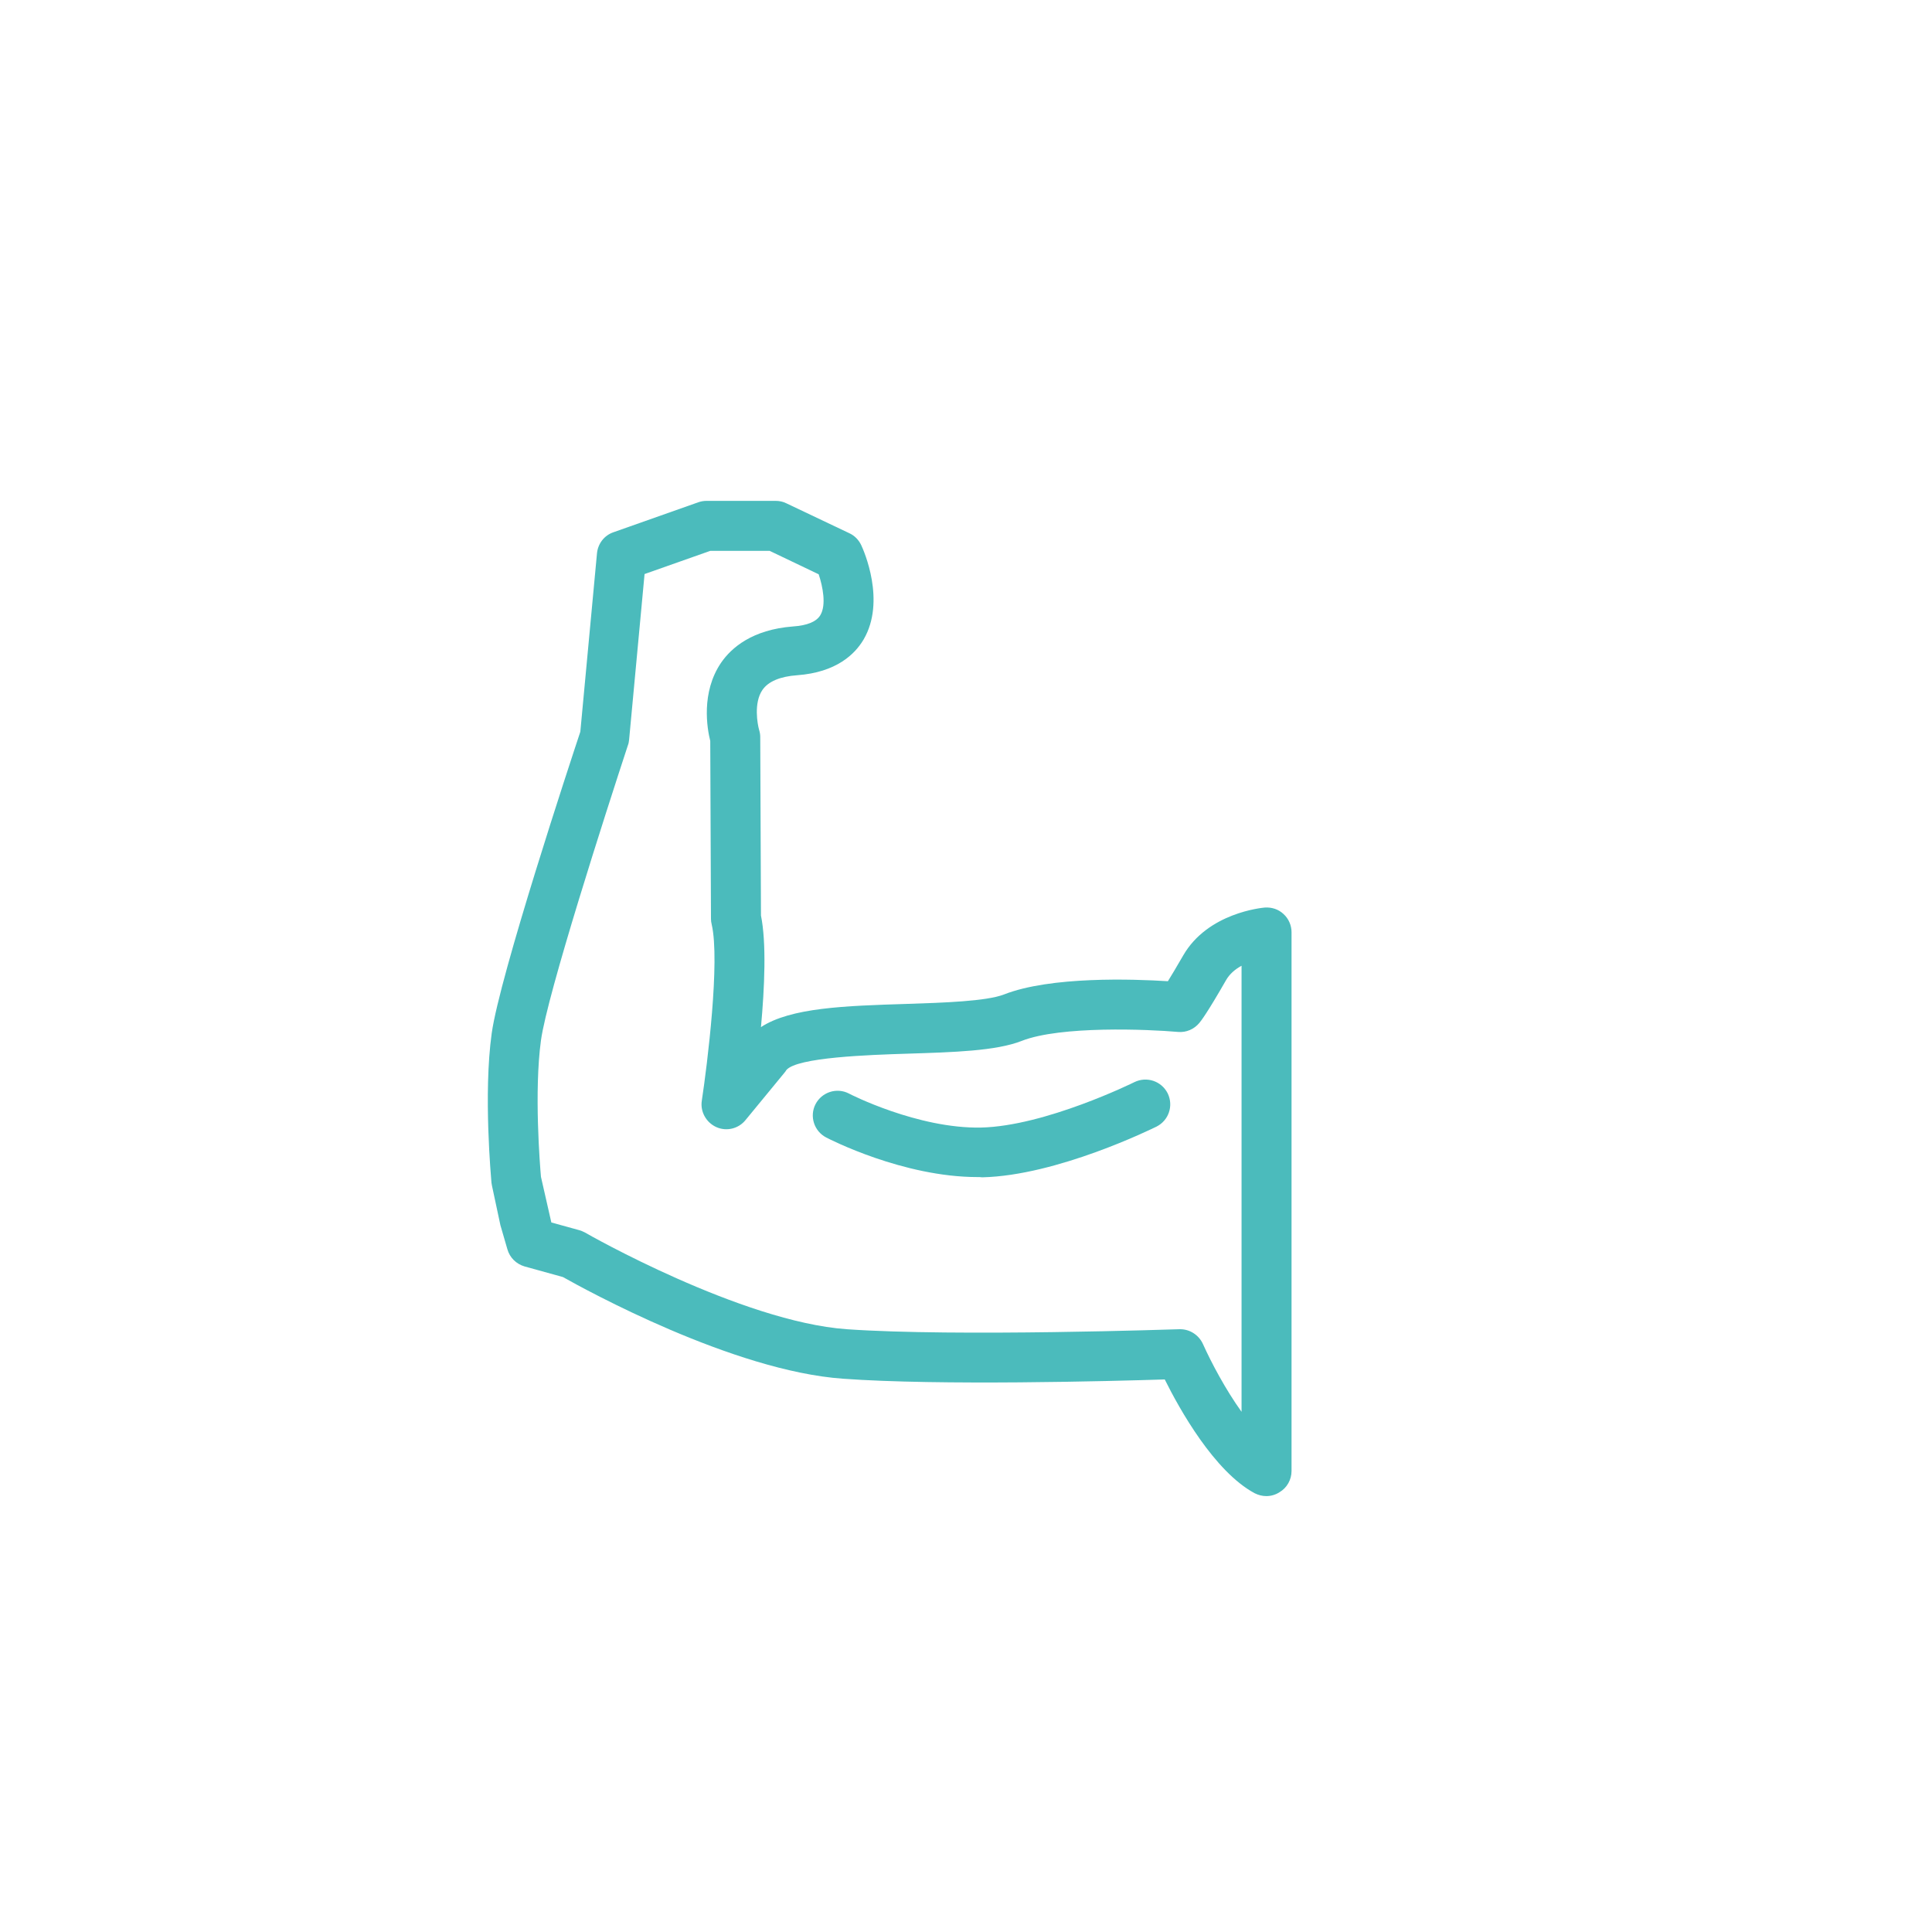 <?xml version="1.0" encoding="UTF-8" standalone="no"?>
<svg
   xmlns:dc="http://purl.org/dc/elements/1.1/"
   xmlns:cc="http://creativecommons.org/ns#"
   xmlns:rdf="http://www.w3.org/1999/02/22-rdf-syntax-ns#"
   xmlns:svg="http://www.w3.org/2000/svg"
   xmlns="http://www.w3.org/2000/svg"
   xmlns:xlink="http://www.w3.org/1999/xlink"
   id="svg53"
   xml:space="preserve"
   style="enable-background:new 0 0 800 800;"
   viewBox="0 0 800 800"
   y="0px"
   x="0px"
   version="1.1"><defs
     id="defs57" /><style
     id="style2"
     type="text/css">
	.st0{fill:none;}
	.st1{fill:#4ABBBD;}
	.st2{display:none;}
	.st3{display:inline;}
	.st4{fill:#44BABC;}
	.st5{fill:#FFFFFF;}
	.st6{display:inline;fill:#4ABBBD;}
	.st7{display:inline;fill:#4ABBBD;stroke:#4BBBBC;stroke-miterlimit:10;}
	.st8{display:inline;fill:url(#SVGID_1_);}
	.st9{display:inline;fill:url(#SVGID_2_);}
	.st10{fill:#4BBBBC;}
</style><pattern
     style="overflow:visible;"
     viewBox="0 -32.7 30.7 32.7"
     id="Nouvelle_nuance_de_motif_1"
     patternUnits="userSpaceOnUse"
     height="32.7"
     width="30.7"><g
       id="g8"><rect
         id="rect4"
         height="32.7"
         width="30.7"
         class="st0"
         y="-32.7" /><rect
         id="rect6"
         height="32.7"
         width="30.7"
         class="st1"
         y="-32.7"
         x="0" /></g></pattern><g
     class="st2"
     id="Calque_1"><g
       id="g15"
       class="st3"><path
         id="path11"
         d="M371.2,115.1c-76.6,0-138.7,50.7-138.7,113.3c0,40.2,25.6,75.4,64.3,95.6l-5.7,50.9l62.8-34.1    c5.7,0.6,11.5,0.9,17.4,0.9c76.6,0,138.7-50.7,138.7-113.3S447.9,115.1,371.2,115.1z"
         class="st4" /><path
         id="path13"
         d="M291.1,381.9c-1.4,0-2.8-0.4-3.9-1.2c-2.2-1.5-3.4-4-3.1-6.7l5.2-46.2c-40-22.5-63.8-59.4-63.8-99.5    c0-66.4,65.4-120.3,145.8-120.3c80.4,0,145.8,54,145.8,120.3s-65.4,120.3-145.8,120.3c-5.1,0-10.5-0.3-15.9-0.7L294.4,381    C293.4,381.6,292.2,381.9,291.1,381.9z M371.2,122.1c-72.6,0-131.6,47.6-131.6,106.2c0,36.2,22.6,69.6,60.5,89.3    c2.6,1.4,4.1,4.2,3.8,7.1l-4.2,37.4l50.9-27.7c1.3-0.7,2.7-1,4.1-0.8c5.7,0.6,11.3,0.9,16.7,0.9c72.6,0,131.6-47.6,131.6-106.2    C502.9,169.8,443.8,122.1,371.2,122.1z"
         class="st5" /></g><g
       id="g21"
       class="st3"><path
         id="path17"
         d="M543.6,300.8c0-30.9-30.6-55.9-68.4-55.9s-68.4,25-68.4,55.9s30.6,55.9,68.4,55.9c2.9,0,5.8-0.2,8.6-0.5    l31,16.8l-2.8-25.1C531,338,543.6,320.6,543.6,300.8z"
         class="st4" /><path
         id="path19"
         d="M514.7,380.1c-1.2,0-2.3-0.3-3.4-0.9l-29.1-15.8c-2.4,0.2-4.8,0.3-7.1,0.3c-41.6,0-75.5-28.2-75.5-62.9    s33.9-62.9,75.5-62.9s75.5,28.2,75.5,62.9c0,20.4-11.6,39.2-31.2,51l2.3,20.5c0.3,2.6-0.9,5.2-3.1,6.7    C517.5,379.7,516.1,380.1,514.7,380.1z M483.8,349.2c1.2,0,2.3,0.3,3.4,0.9l19,10.4l-1.3-11.6c-0.3-2.9,1.2-5.7,3.8-7.1    c17.5-9.1,27.9-24.4,27.9-40.9c0-26.9-27.5-48.8-61.3-48.8s-61.3,21.9-61.3,48.8c0,26.9,27.5,48.8,61.3,48.8    c2.5,0,5.1-0.1,7.9-0.4C483.3,349.2,483.5,349.2,483.8,349.2z"
         class="st5" /></g><path
       id="path23"
       d="M108.3,643.4c-7.6,0-13.8-5.4-14-12.2c-0.1-4-2.6-97.8,44.2-141c15.8-14.6,35.2-21.9,57.7-21.9   c104.6,0,119,155,119.5,161.6c0.6,6.9-5.2,13-13,13.5c-7.6,0.5-14.5-4.7-15.1-11.6c-0.1-1.4-12.8-138.3-91.5-138.3   c-14.9,0-27.1,4.7-37.6,14.3c-32.1,29.6-37.1,98.6-36.3,122.7c0.2,7-5.9,12.8-13.6,13C108.6,643.4,108.4,643.4,108.3,643.4z"
       class="st6" /><path
       id="path25"
       d="M184.1,445.9c-39.9,0-72.3-33.8-72.3-75.3s32.5-75.3,72.3-75.3c39.9,0,72.4,33.8,72.4,75.3   S224,445.9,184.1,445.9z M184.1,322.7c-24.4,0-44.2,21.5-44.2,47.9c0,26.4,19.8,47.9,44.2,47.9s44.2-21.5,44.2-47.9   C228.4,344.2,208.5,322.7,184.1,322.7z"
       class="st7" /><path
       id="path27"
       d="M691.7,642.3c7.6,0,13.8-5.4,14-12.2c0.1-4,2.6-97.8-44.2-141c-15.8-14.6-35.2-21.9-57.7-21.9   c-104.6,0-119,155-119.5,161.6c-0.6,6.9,5.2,13,13,13.5c7.6,0.5,14.5-4.7,15.1-11.6c0.1-1.4,12.8-138.3,91.5-138.3   c14.9,0,27.1,4.7,37.6,14.3c32.1,29.6,37.1,98.6,36.3,122.7c-0.2,7,5.9,12.8,13.6,13C691.4,642.3,691.6,642.3,691.7,642.3z"
       class="st6" /><path
       id="path29"
       d="M543.5,369.5c0-41.5,32.5-75.3,72.4-75.3c39.9,0,72.3,33.8,72.3,75.3s-32.5,75.3-72.3,75.3   C576,444.8,543.5,411,543.5,369.5z M571.6,369.5c0,26.4,19.8,47.9,44.2,47.9c24.4,0,44.2-21.5,44.2-47.9s-19.8-47.9-44.2-47.9   C591.5,321.6,571.6,343.1,571.6,369.5z"
       class="st7" /><circle
       id="circle31"
       r="56.2"
       cy="373.1"
       cx="184.1"
       class="st7" /><circle
       id="circle33"
       r="56.2"
       cy="370.6"
       cx="615.9"
       class="st7" /></g><g
     class="st2"
     id="Calque_2"><path
       id="path36"
       d="M406.8,627.9c-4.8,0-9.7-1.8-13.4-5.5l-149-146.6c-3-3-6.2-5.9-9.3-8.9c-17.5-16.5-37.2-35.2-45.2-62.6   c-6.2-21.2-7.1-44.4-2.5-67.1c7.8-38.8,33.4-76,65.3-94.8c22.4-13.2,49.9-15.8,71.5-16.6c20.2-0.7,38.2,2.4,53.5,9.3   c8.2,3.7,19.5,10.4,29.2,19.5c9.6-9.1,21-15.9,29.2-19.5c15.3-6.9,33.3-10,53.5-9.3c21.5,0.8,49.1,3.4,71.5,16.6   c31.9,18.8,57.5,56,65.3,94.8c4.5,22.7,3.7,45.8-2.5,67.1c-8,27.4-27.8,46.1-45.2,62.6c-3.1,3-6.3,5.9-9.3,8.9l-149,146.6   C416.4,626,411.6,627.9,406.8,627.9z M329.9,263.8c-1.4,0-2.9,0-4.4,0.1c-17,0.6-38.5,2.5-53.5,11.3   c-22.6,13.4-41.6,41.3-47.3,69.5c-3.3,16.6-2.7,33.5,1.8,48.9c5.1,17.5,19.5,31.2,34.8,45.6c3.3,3.1,6.6,6.3,9.8,9.4L406.8,582   l135.6-133.4c3.2-3.2,6.5-6.3,9.9-9.4c15.3-14.4,29.7-28.1,34.8-45.6c4.5-15.3,5.1-32.2,1.8-48.9c-5.6-28.2-24.6-56.1-47.3-69.4   c-15-8.8-36.4-10.7-53.5-11.3c-14.3-0.6-26.5,1.5-36.5,5.9c-12.8,5.8-25.2,17.5-25.9,22.6c-1.3,9.4-9.4,16.4-18.9,16.4c0,0,0,0,0,0   c-9.5,0-17.6-7-18.9-16.5c-0.7-5.2-13-16.8-25.9-22.6C353.1,265.8,342.3,263.8,329.9,263.8z"
       class="st6" /><polygon
       id="polygon38"
       points="387.9,521.5 362.9,451.4 330.2,451.4 315.1,410.9 303.1,451.4 248.8,451.4 248.8,435.8 291.5,435.8    313.3,361.7 341.1,435.8 373.9,435.8 388.6,477.1 423.4,388.7 451.2,447.6 471.6,447.6 471.6,463.2 441.3,463.2 424.7,428.1  "
       class="st6" /></g><g
     class="st2"
     id="Calque_3"><pattern
       patternTransform="matrix(1 0 0 1 -13.667 -21.333)"
       xlink:href="#Nouvelle_nuance_de_motif_1"
       id="SVGID_1_" /><path
       id="path42"
       d="M544.1,589.5L357.9,403.4c35.6-44.1,23.4-80.6,10.1-95.3l-84.7-84.7c-6.9-6.9-17.9-6.9-24.8,0   c-6.9,6.9-6.9,17.9,0,24.8l83.8,83.7c1.5,1.9,12.7,17.8-9.3,46.5L230.7,276.1c-6.9-6.9-17.9-6.9-24.8,0s-6.9,17.9,0,24.8   l102.3,102.3c-28.8,22.1-44.5,11-45.5,10.3L178,328.9c-6.9-6.9-17.9-6.9-24.8,0c-6.9,6.9-6.9,17.9,0,24.8l85.3,85.3   c7.2,6.5,20.1,12.8,36.8,12.8c16.3,0,36.1-6,57.8-23.5l186.1,186.1c3.4,3.4,7.9,5.1,12.4,5.1s9-1.7,12.4-5.1   C550.9,607.5,550.9,596.4,544.1,589.5z"
       class="st8" /><pattern
       patternTransform="matrix(1 0 0 1 -13.667 -21.333)"
       xlink:href="#Nouvelle_nuance_de_motif_1"
       id="SVGID_2_" /><path
       id="path45"
       d="M558.4,194.1L405,432.5l0.5,0.3l-97,150.9c-7.9,12.2-4.3,28.5,7.9,36.4c4.4,2.8,9.3,4.2,14.2,4.2   c8.6,0,17.1-4.3,22.1-12.1l97.1-150.9l21.7,13.9C471.4,475.2,629.8,232.9,558.4,194.1z"
       class="st9" /></g><g
     id="Calque_4"><path
       id="path48"
       d="M524.4,619.5c-1.7,0-3.3-0.4-4.9-1.2c-16.7-9-31.1-34.8-37.2-47.1c-22.3,0.7-93.4,2.6-133.2-0.3   c-45.5-3.2-106.6-36.8-116-42.1l-15.9-4.4c-3.4-1-6.1-3.6-7.1-7.1l-2.9-10l-3.5-16.4c-0.1-0.4-0.1-0.8-0.2-1.2   c-0.1-1.5-3.4-36.7,0.1-61.8c3.3-23.8,32.8-113.2,36.7-124.9l6.9-73.9c0.4-4,3-7.4,6.8-8.7l35.1-12.4c1.1-0.4,2.3-0.6,3.4-0.6h28.7   c1.5,0,3,0.3,4.4,1l26.1,12.4c2.2,1,3.9,2.8,4.9,4.9c1.1,2.3,10.3,23.2,1,39.1c-3.6,6.1-11.3,13.6-27.5,14.8   c-7.1,0.5-12,2.6-14.4,6.1c-3.7,5.4-2,14.3-1.4,16.4c0.3,1,0.5,2,0.5,3l0.3,74c2.3,11.3,1.5,29.8,0,46.2   c12.4-8.1,34.9-8.8,60.3-9.6c15.5-0.5,33-1.1,40.3-3.9c19.3-7.6,53.6-6.4,67.9-5.5c1.4-2.3,3.5-5.7,6.3-10.6   c10.2-17.8,32.8-19.8,33.8-19.9c2.9-0.2,5.7,0.7,7.8,2.7c2.1,1.9,3.3,4.7,3.3,7.5v223.1c0,3.6-1.9,7-5,8.8   C528.1,619,526.2,619.5,524.4,619.5z M488.7,550.4c4,0,7.7,2.4,9.4,6.1c3.5,7.8,9.4,18.9,16,28.1V399.9c-2.6,1.4-5,3.4-6.5,6.1   c-7.5,13.1-10.3,16.8-11,17.6c-2.2,2.6-5.4,4-8.8,3.7c-12.5-1.1-48.6-2.6-64.7,3.7c-10.6,4.2-28.4,4.7-47.2,5.3   c-16,0.5-45.9,1.5-50.3,6.8c-0.2,0.4-0.4,0.6-0.7,1l-16.2,19.7c-2.9,3.6-7.9,4.8-12.1,2.9c-4.2-1.9-6.7-6.4-6-10.9   c2.3-15.2,7.6-57.9,4.1-73c-0.2-0.8-0.3-1.5-0.3-2.3l-0.3-73.7c-1.3-5.1-3.9-20.1,4.5-32.4c4.2-6.1,12.8-13.7,29.8-15   c5.9-0.4,9.7-2,11.3-4.7c2.5-4.2,1-11.8-0.7-16.9l-20.3-9.7h-24.6l-27.2,9.6l-6.4,68.6c-0.1,0.8-0.2,1.6-0.5,2.3   C251,336,226.6,411.7,224,430.8c-2.9,21.2-0.4,52,0,56.5l4.3,18.9l11.6,3.2c0.8,0.2,1.6,0.6,2.4,1c0.6,0.4,64.7,36.9,108.3,40   c45.5,3.2,136.9,0,137.8,0C488.5,550.4,488.6,550.4,488.7,550.4z M250.4,305.3h0.1H250.4z"
       class="st10" /><path
       id="path50"
       d="M404.8,487.4c-30.8,0-61.4-15.7-62.7-16.4c-5-2.6-7-8.8-4.4-13.8c2.6-5,8.8-7,13.8-4.4   c0.3,0.2,28.5,14.6,54.7,14.1c26.6-0.6,63.1-18.6,63.5-18.8c5.1-2.5,11.2-0.5,13.8,4.6c2.5,5.1,0.5,11.2-4.6,13.8   c-1.7,0.8-41.1,20.3-72.2,21C406,487.4,405.4,487.4,404.8,487.4z"
       class="st10" /></g></svg>